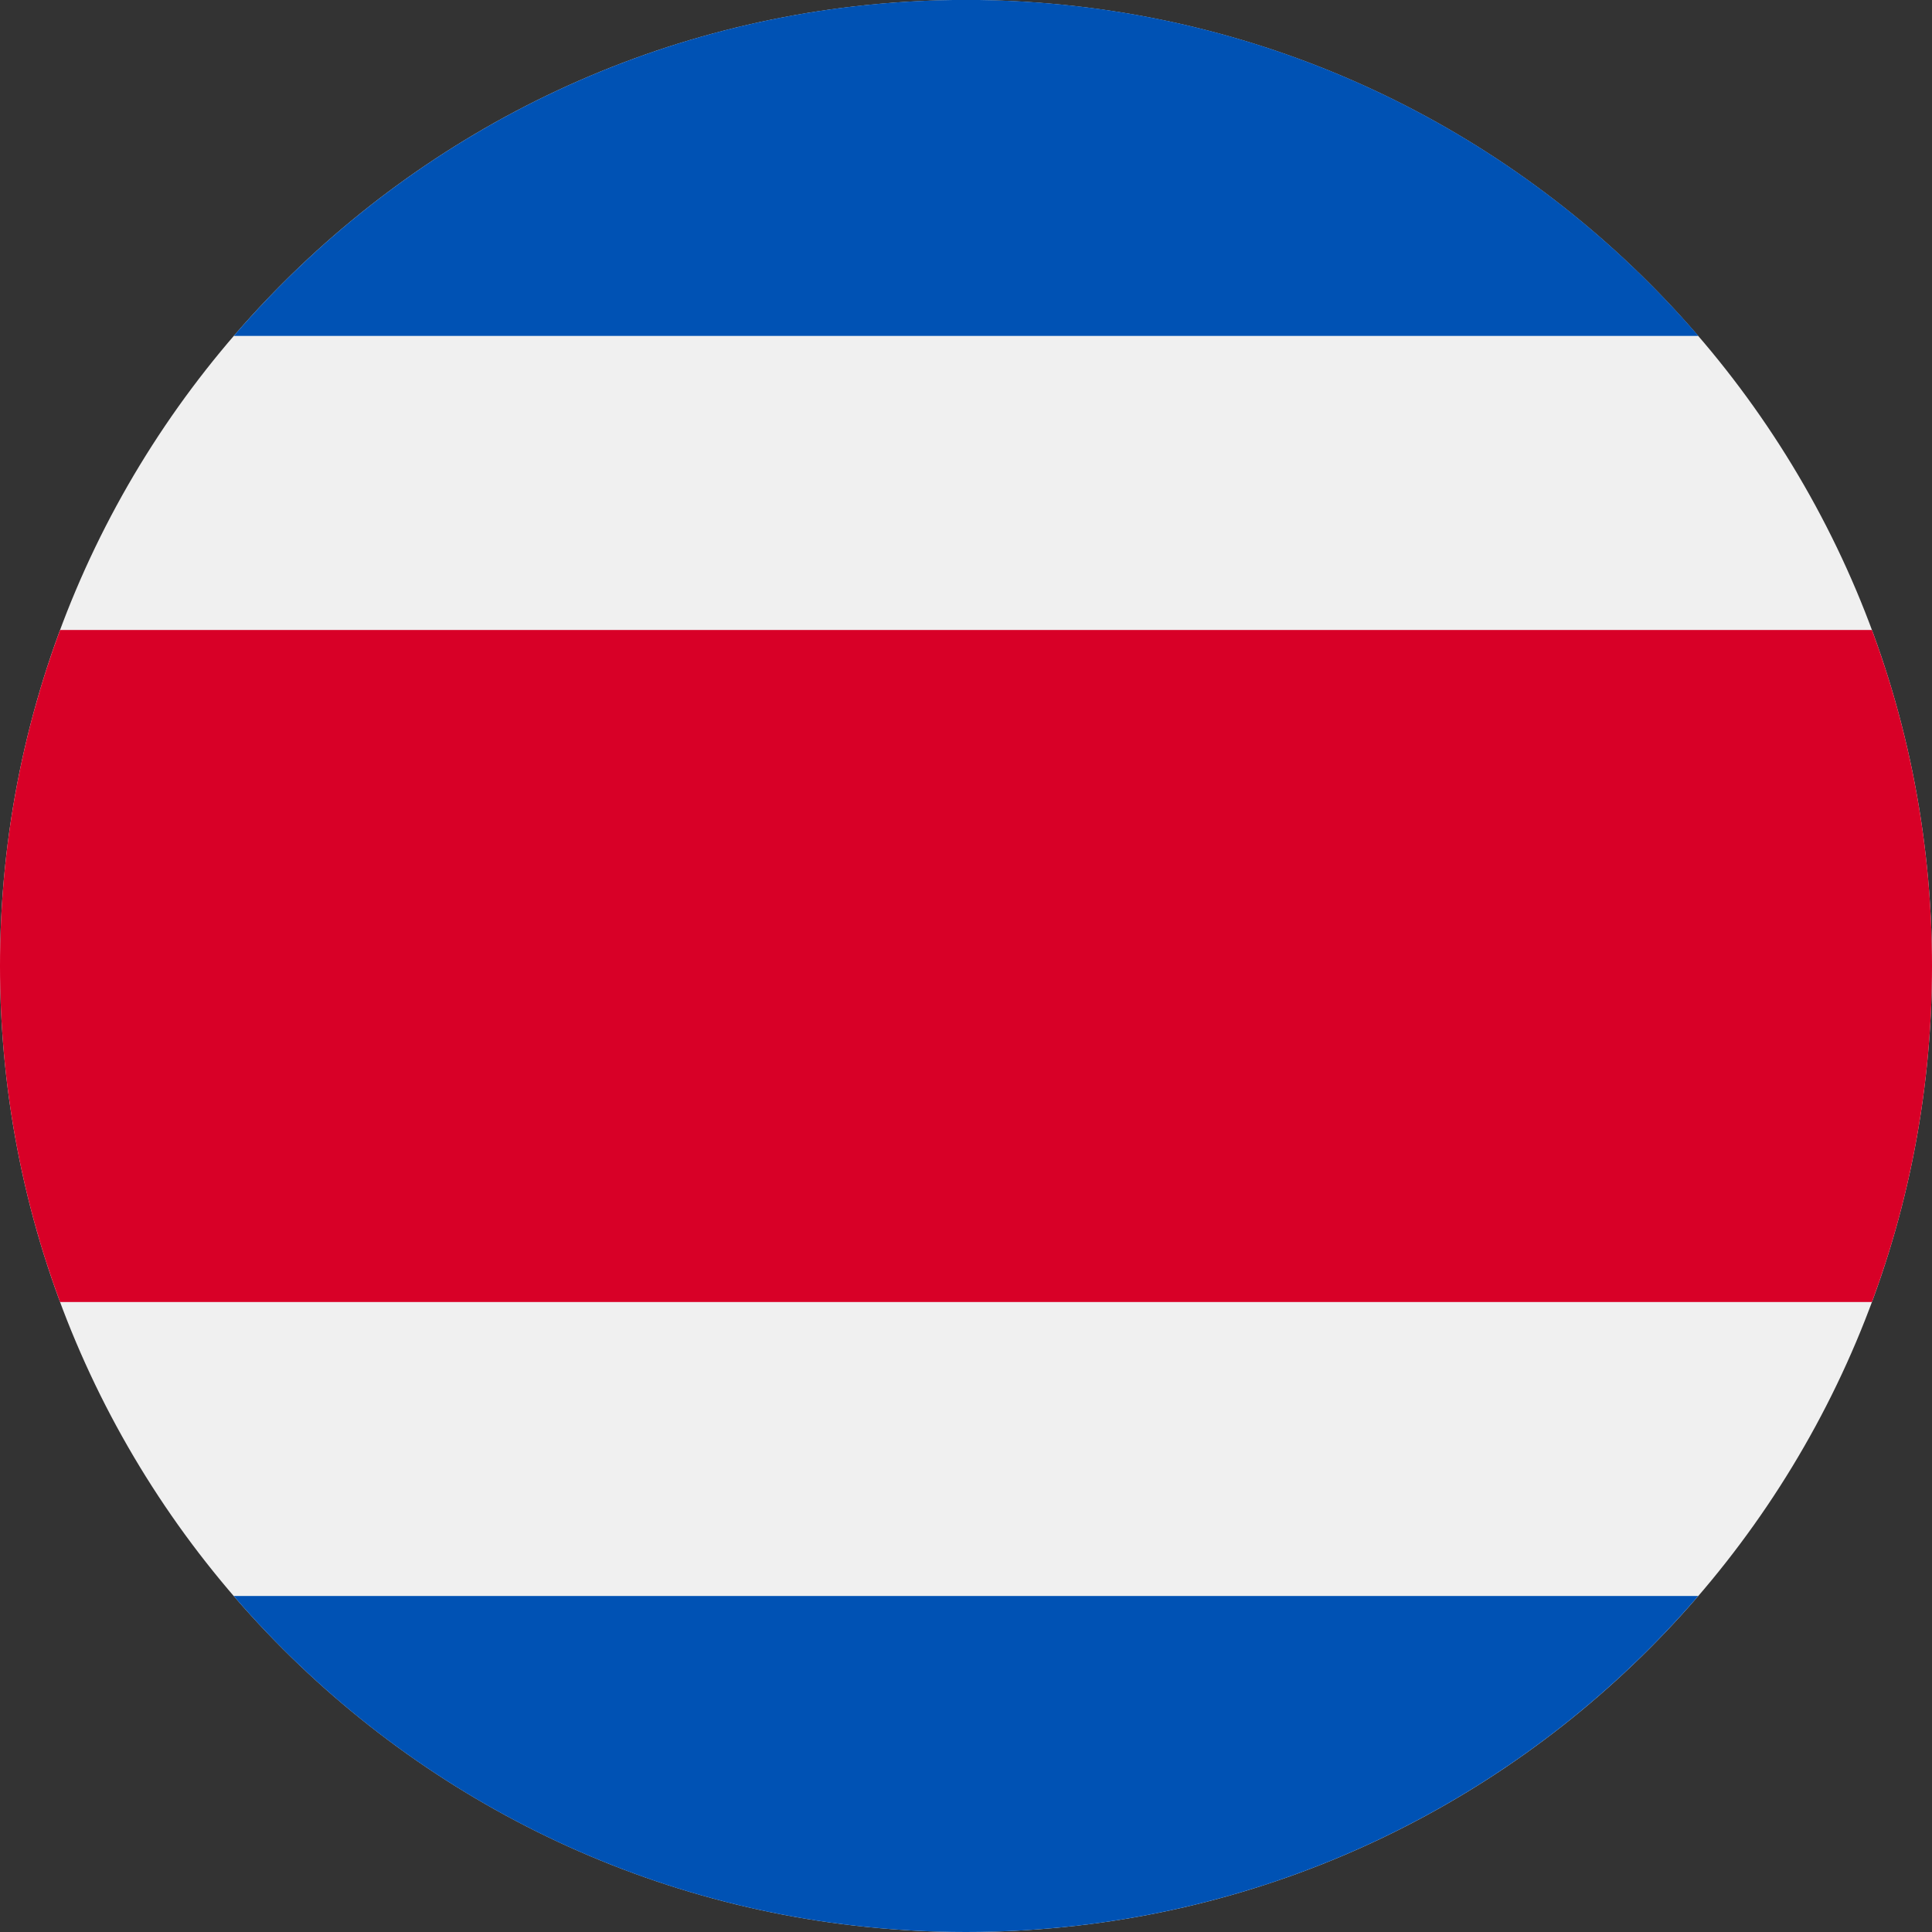<svg width="24" height="24" viewBox="0 0 24 24" fill="none" xmlns="http://www.w3.org/2000/svg">
<rect x="0" y="0" width="24" height="24" fill="#333333" stroke="none"/>
<g clip-path="url(#clip0_917_54732)">
<path d="M12 24C18.627 24 24 18.627 24 12C24 5.373 18.627 0 12 0C5.373 0 0 5.373 0 12C0 18.627 5.373 24 12 24Z" fill="#F0F0F0"/>
<path d="M23.254 7.826H0.746C0.264 9.126 0 10.532 0 12C0 13.468 0.264 14.874 0.746 16.174H23.254C23.736 14.874 24 13.468 24 12C24 10.532 23.736 9.126 23.254 7.826Z" fill="#D80027"/>
<path d="M12.001 -0.001C8.364 -0.001 5.105 1.618 2.904 4.173H21.098C18.897 1.618 15.638 -0.001 12.001 -0.001Z" fill="#0052B4"/>
<path d="M21.096 19.826H2.903C5.103 22.382 8.362 24 11.999 24C15.636 24 18.895 22.382 21.096 19.826Z" fill="#0052B4"/>
</g>
<defs>
<clipPath id="clip0_917_54732">
<rect width="24" height="24" fill="white"/>
</clipPath>
</defs>
</svg>
